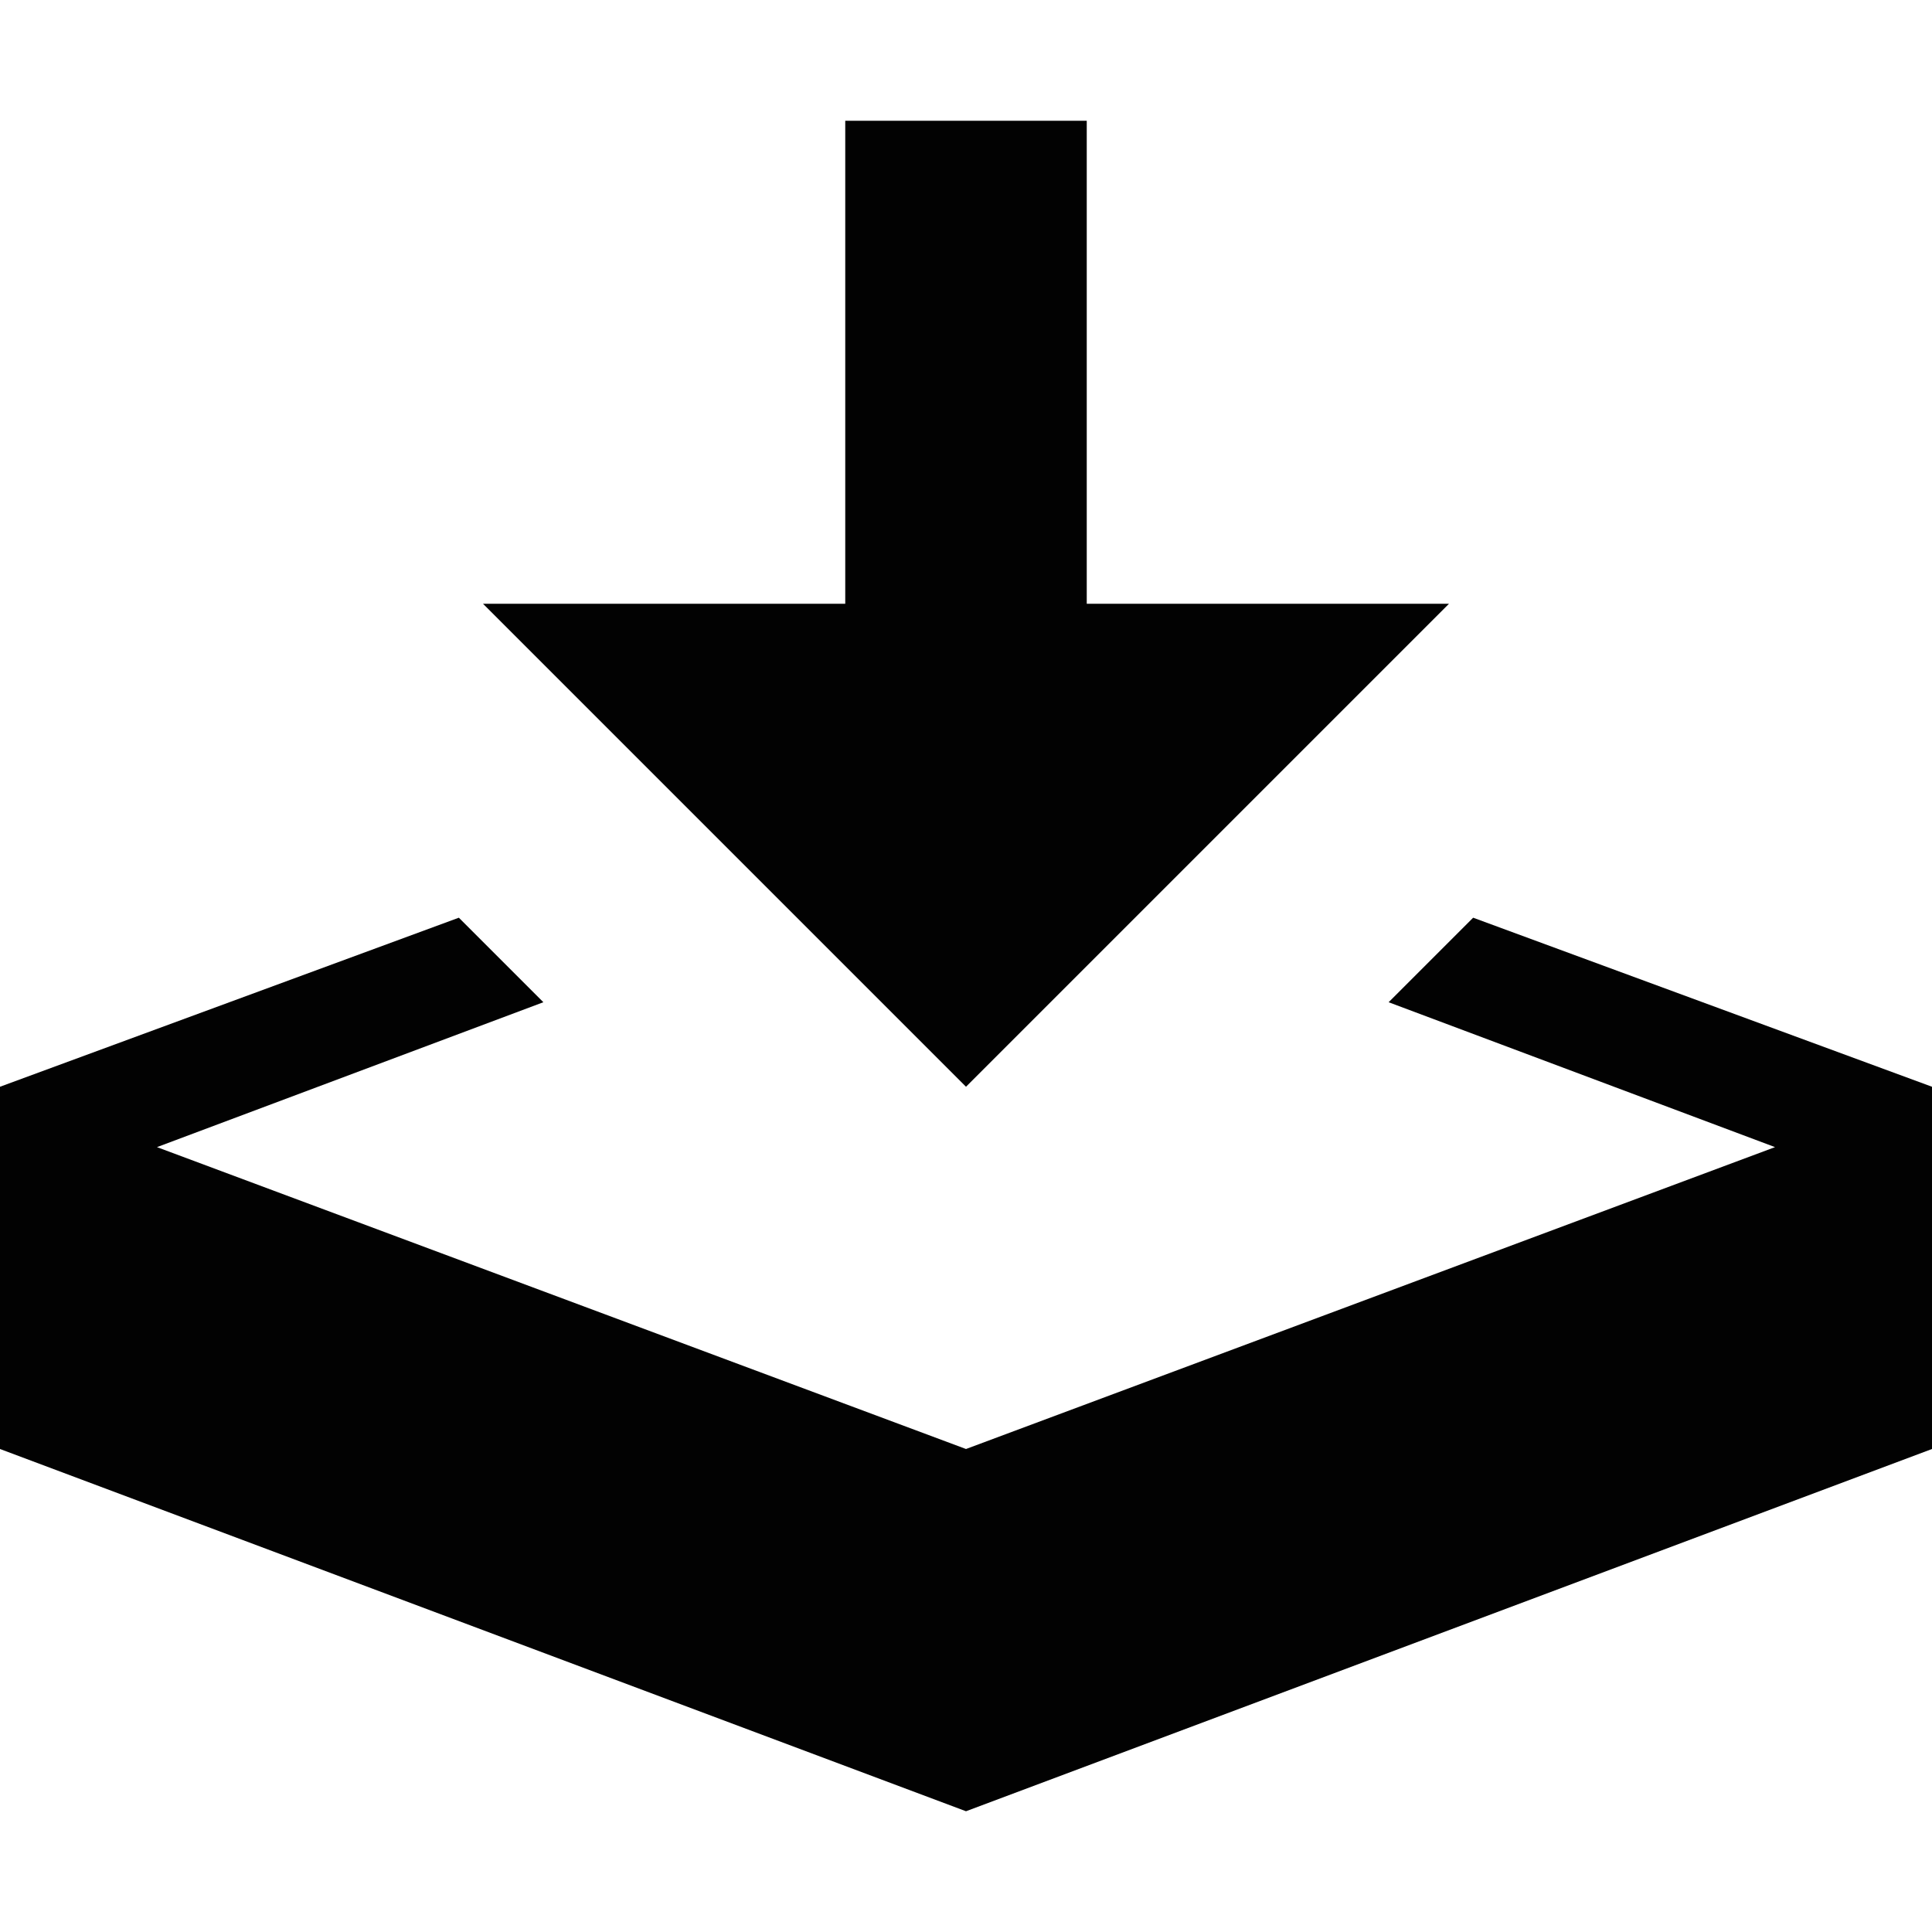 <?xml version="1.0" encoding="utf-8"?>
<!-- Generator: Adobe Illustrator 22.0.1, SVG Export Plug-In . SVG Version: 6.00 Build 0)  -->
<svg version="1.1" baseProfile="tiny" id="Layer_3" xmlns="http://www.w3.org/2000/svg" xmlns:xlink="http://www.w3.org/1999/xlink"
	 x="0px" y="0px" viewBox="0 0 16 16" xml:space="preserve">
<g>
	<polygon fill="#020202" points="12.2,7.6 11.5,8.3 14.7,9.5 8,12 1.3,9.5 4.5,8.3 3.8,7.6 0,9 0,9 0,12 8,15 16,12 16,9 16,9 	"/>
	<polygon fill="#020202" points="8,9 12,5 9,5 9,1 7,1 7,5 4,5 	"/>
</g>
</svg>
